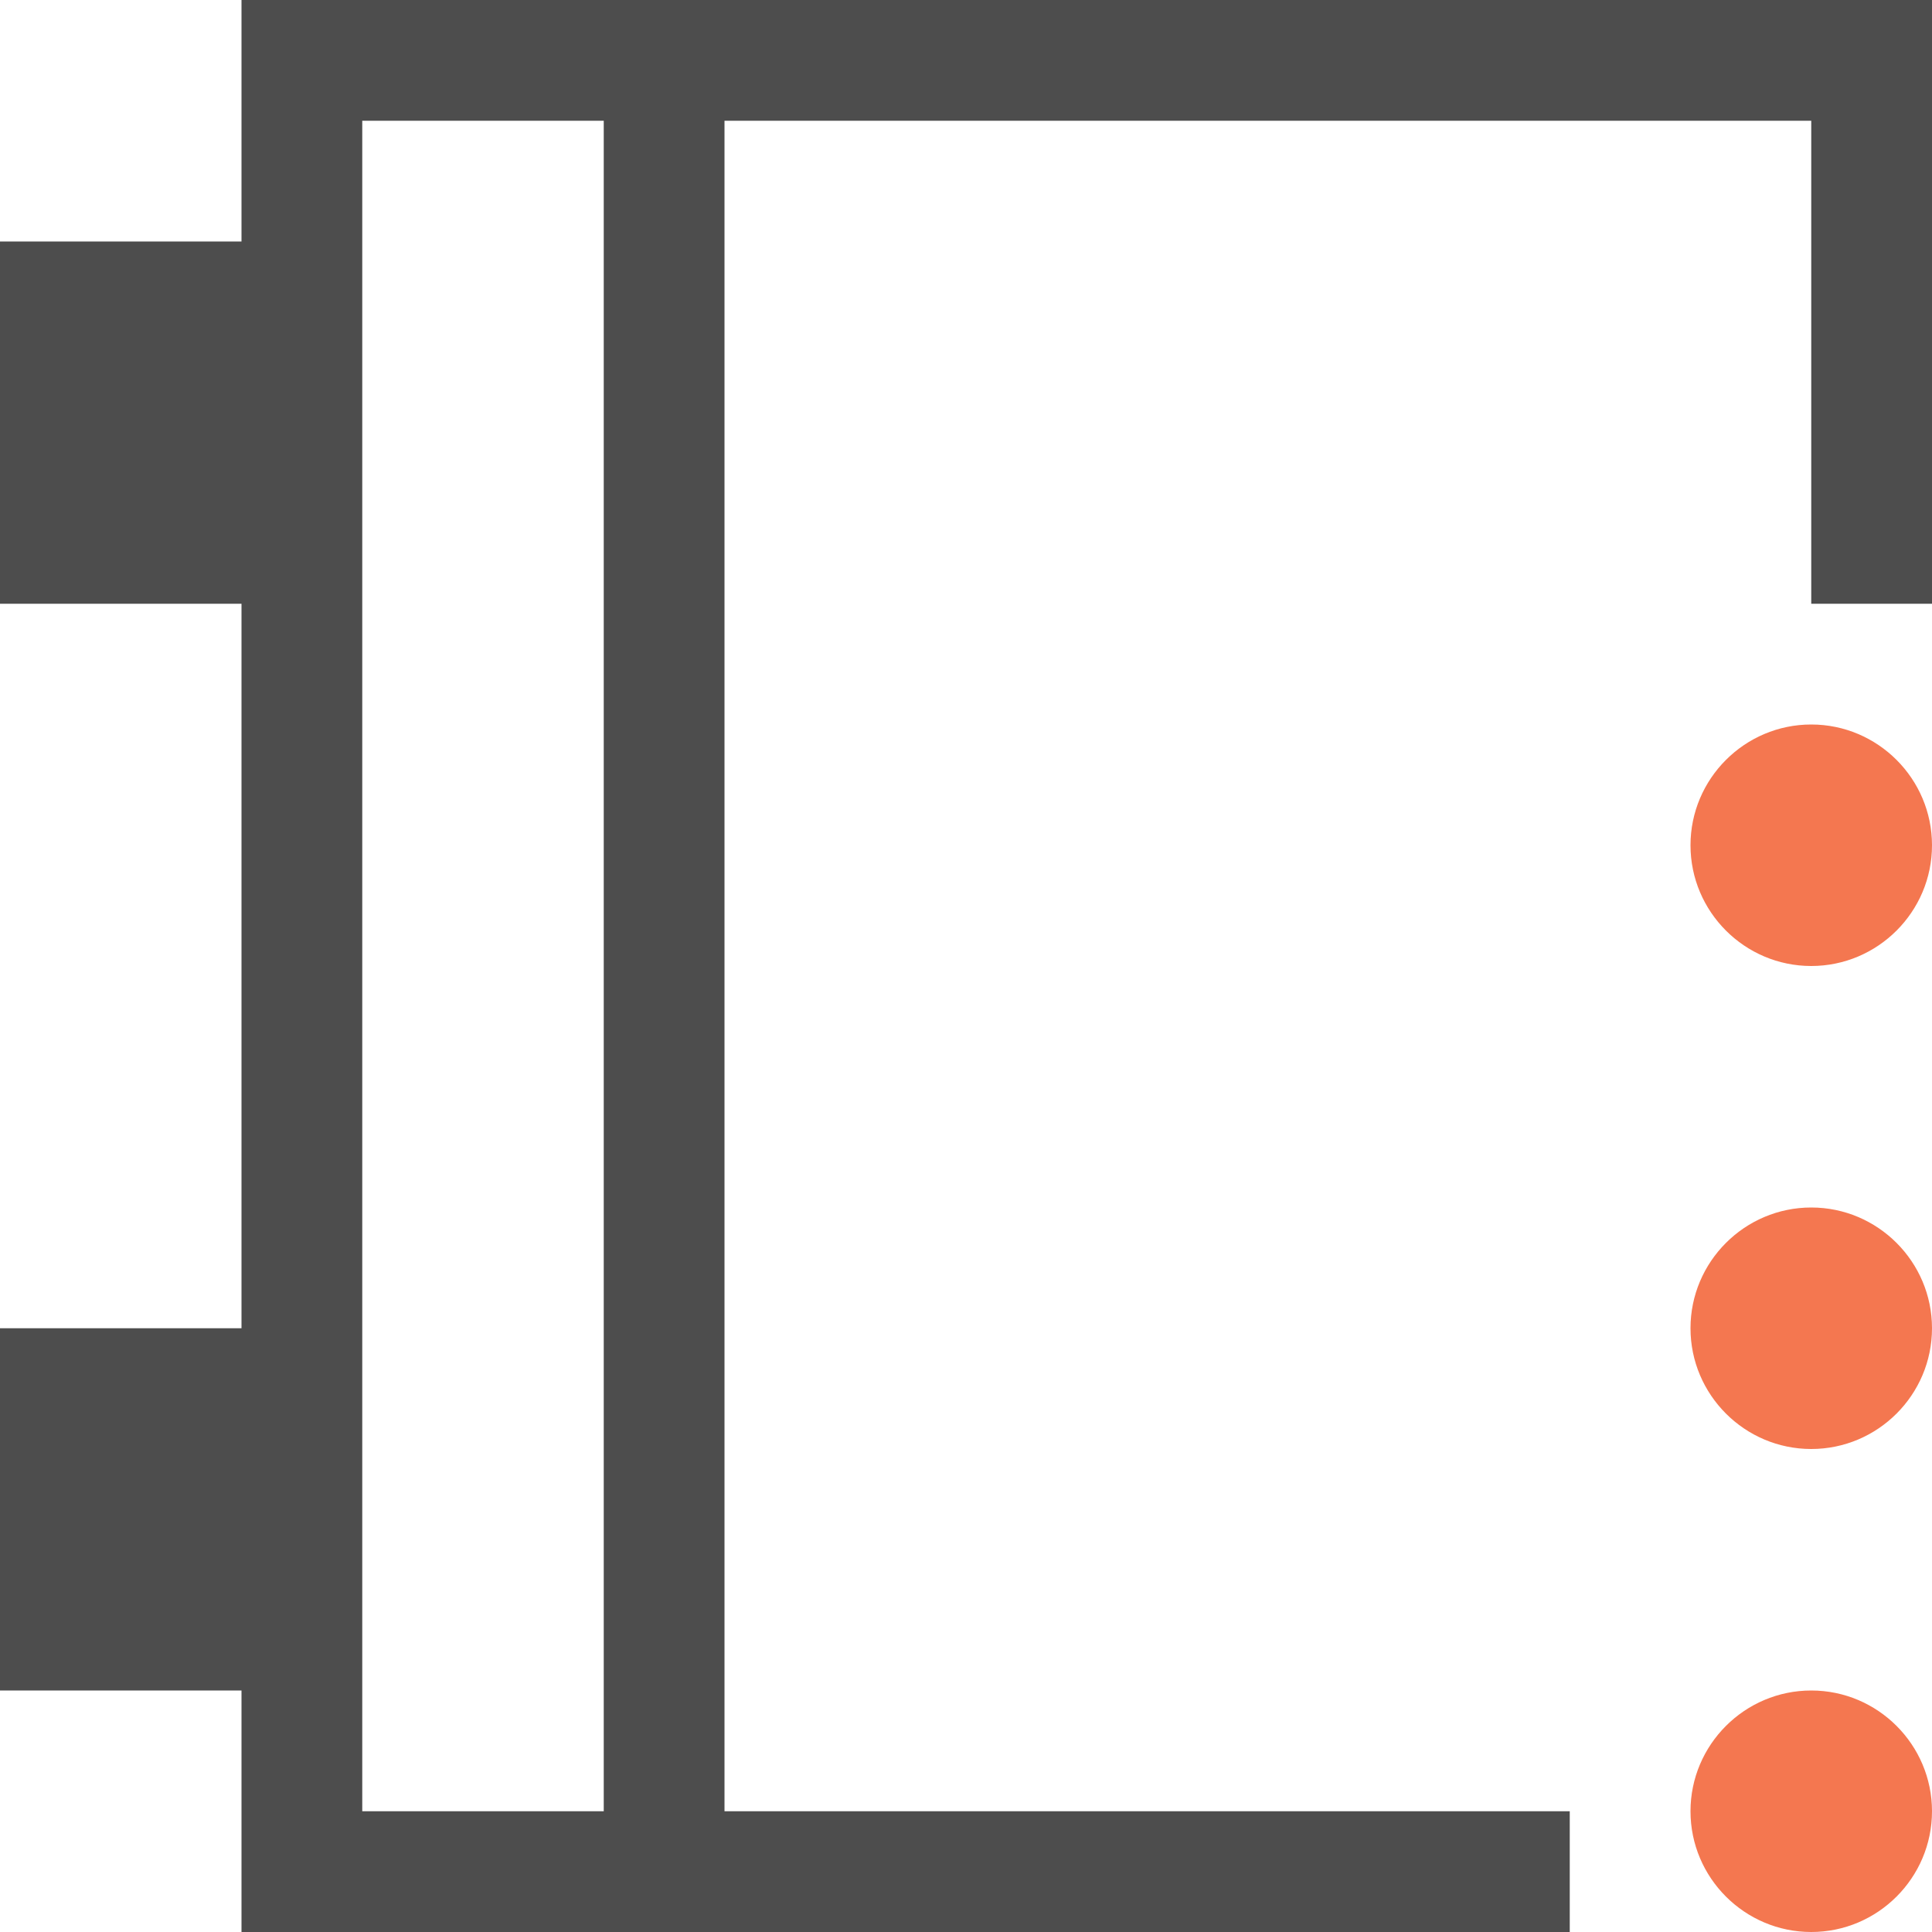 <?xml version="1.0" encoding="UTF-8"?>
<svg xmlns="http://www.w3.org/2000/svg" xmlns:xlink="http://www.w3.org/1999/xlink" width="16pt" height="16pt" viewBox="0 0 16 16" version="1.1">
<g id="surface1">
<path style=" stroke:none;fill-rule:nonzero;fill:rgb(95.686%,46.667%,31.373%);fill-opacity:1;" d="M 15 6 C 14.449 6 14 6.449 14 7 C 14 7.551 14.449 8 15 8 C 15.551 8 16 7.551 16 7 C 16 6.449 15.551 6 15 6 Z M 15 10 C 14.449 10 14 10.449 14 11 C 14 11.551 14.449 12 15 12 C 15.551 12 16 11.551 16 11 C 16 10.449 15.551 10 15 10 Z M 15 14 C 14.449 14 14 14.449 14 15 C 14 15.551 14.449 16 15 16 C 15.551 16 16 15.551 16 15 C 16 14.449 15.551 14 15 14 Z M 15 14 "/>
<path style=" stroke:none;fill-rule:nonzero;fill:rgb(30.196%,30.196%,30.196%);fill-opacity:1;" d="M 2 0 L 2 2 L 0 2 L 0 5 L 2 5 L 2 11 L 0 11 L 0 14 L 2 14 L 2 16 L 13 16 L 13 15 L 6 15 L 6 1 L 15 1 L 15 5 L 16 5 L 16 0 Z M 3 1 L 5 1 L 5 15 L 3 15 Z M 3 1 "/>
</g>
</svg>
